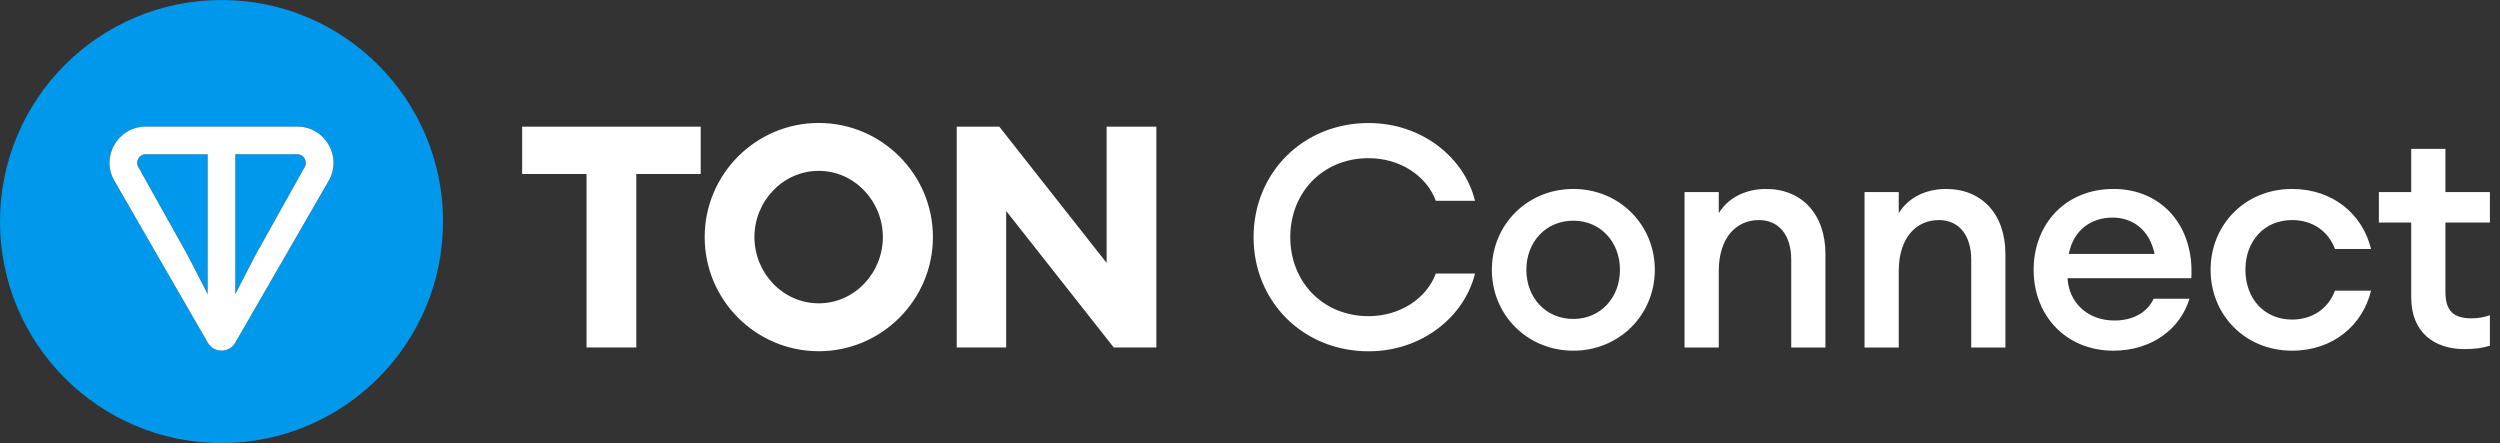<svg width="158" height="28" viewBox="0 0 158 28" fill="none" xmlns="http://www.w3.org/2000/svg">
    <rect x="0" y="0" width="158" height="28" fill="#333333" stroke="none"/>
    <path fill-rule="evenodd" clip-rule="evenodd"
          d="M28 14.001C28 21.733 21.732 28.001 14 28.001C6.268 28.001 0 21.733 0 14.001C0 6.269 6.268 0.001 14 0.001C21.732 0.001 28 6.269 28 14.001ZM9.219 8.001H18.78H18.781C20.538 8.001 21.652 9.9 20.769 11.43L14.867 21.658C14.482 22.325 13.517 22.325 13.132 21.658L7.232 11.43C6.347 9.897 7.461 8.001 9.219 8.001ZM13.126 18.588V9.748H9.218C8.79 9.748 8.537 10.203 8.742 10.558L11.842 16.104L13.126 18.588ZM16.156 16.105L19.255 10.557C19.46 10.202 19.207 9.747 18.779 9.747H14.871V18.591L16.156 16.105Z"
          fill="#0098EA"></path>
    <path d="M18.78 8.001H9.219C7.461 8.001 6.347 9.897 7.232 11.43L13.132 21.658C13.517 22.325 14.482 22.325 14.867 21.658L20.769 11.43C21.652 9.9 20.538 8.001 18.781 8.001H18.78ZM13.127 18.591L11.842 16.104L8.742 10.558C8.537 10.203 8.79 9.748 9.218 9.748H13.126V18.592L13.127 18.591ZM19.256 10.557L16.156 16.105L14.871 18.591V9.747H18.779C19.207 9.747 19.46 10.202 19.256 10.557Z"
          fill="white"></path>
    <path fill-rule="evenodd" clip-rule="evenodd"
          d="M51.748 22.197C55.718 22.197 58.961 18.954 58.961 14.984C58.961 11.014 55.718 7.771 51.748 7.771C47.759 7.771 44.536 11.014 44.536 14.984C44.536 18.954 47.759 22.197 51.748 22.197ZM51.748 19.17C49.469 19.17 47.68 17.244 47.68 14.984C47.68 12.724 49.469 10.798 51.748 10.798C54.008 10.798 55.797 12.724 55.797 14.984C55.797 17.244 54.008 19.17 51.748 19.17ZM37.07 21.961H40.214V10.995H44.284V8.007H33V10.995H37.07V21.961ZM69.938 8.007H73.082V21.961H70.39L63.59 13.333V21.961H60.465V8.007H63.158L69.938 16.615V8.007ZM79.226 14.989C79.226 10.92 82.351 7.775 86.498 7.775C89.859 7.775 92.552 9.957 93.22 12.689H90.744C90.154 11.097 88.464 9.996 86.498 9.996C83.589 9.996 81.545 12.178 81.545 14.989C81.545 17.799 83.589 19.981 86.498 19.981C88.464 19.981 90.154 18.88 90.744 17.288H93.22C92.552 20.02 89.859 22.202 86.498 22.202C82.351 22.202 79.226 19.057 79.226 14.989ZM104.584 17.052C104.584 19.902 102.343 22.163 99.434 22.163C96.525 22.163 94.285 19.902 94.285 17.052C94.285 14.203 96.525 11.942 99.434 11.942C102.343 11.942 104.584 14.203 104.584 17.052ZM96.466 17.052C96.466 18.802 97.685 20.158 99.434 20.158C101.164 20.158 102.382 18.802 102.382 17.052C102.382 15.303 101.164 13.947 99.434 13.947C97.685 13.947 96.466 15.303 96.466 17.052ZM108.626 12.139H106.463V21.966H108.626V17.131C108.626 15.028 109.726 13.908 111.161 13.908C112.419 13.908 113.205 14.851 113.205 16.404V21.966H115.367V16.05C115.367 13.554 113.893 11.942 111.613 11.942C110.335 11.942 109.215 12.493 108.626 13.475V12.139ZM117.839 12.139H120.001V13.475C120.59 12.493 121.711 11.942 122.988 11.942C125.268 11.942 126.742 13.554 126.742 16.05V21.966H124.58V16.404C124.58 14.851 123.794 13.908 122.536 13.908C121.101 13.908 120.001 15.028 120.001 17.131V21.966H117.839V12.139ZM133.558 22.163C136.054 22.163 137.823 20.728 138.373 18.88H136.113C135.661 19.824 134.717 20.256 133.636 20.256C131.887 20.256 130.747 19.077 130.668 17.583H138.491C138.688 14.242 136.585 11.942 133.577 11.942C130.551 11.942 128.526 14.144 128.526 17.052C128.526 20.001 130.629 22.163 133.558 22.163ZM130.747 16.05C131.042 14.537 132.162 13.751 133.518 13.751C134.717 13.751 135.838 14.458 136.172 16.05H130.747ZM149.851 18.369C149.32 20.551 147.453 22.163 144.859 22.163C141.871 22.163 139.709 19.883 139.709 17.052C139.709 14.222 141.871 11.942 144.859 11.942C147.453 11.942 149.32 13.554 149.851 15.736H147.571C147.178 14.674 146.215 13.908 144.859 13.908C143.109 13.908 141.91 15.225 141.91 17.052C141.91 18.88 143.109 20.197 144.859 20.197C146.215 20.197 147.178 19.431 147.571 18.369H149.851ZM155.75 22.064C156.418 22.064 156.929 21.986 157.362 21.848V19.922C157.047 20.04 156.615 20.119 156.202 20.119C155.082 20.119 154.551 19.667 154.551 18.448V14.065H157.362V12.139H154.551V9.407H152.389V12.139H150.345V14.065H152.389V18.802C152.389 21.023 153.863 22.064 155.75 22.064Z"
          fill="#FFFFFF"></path>
</svg>
